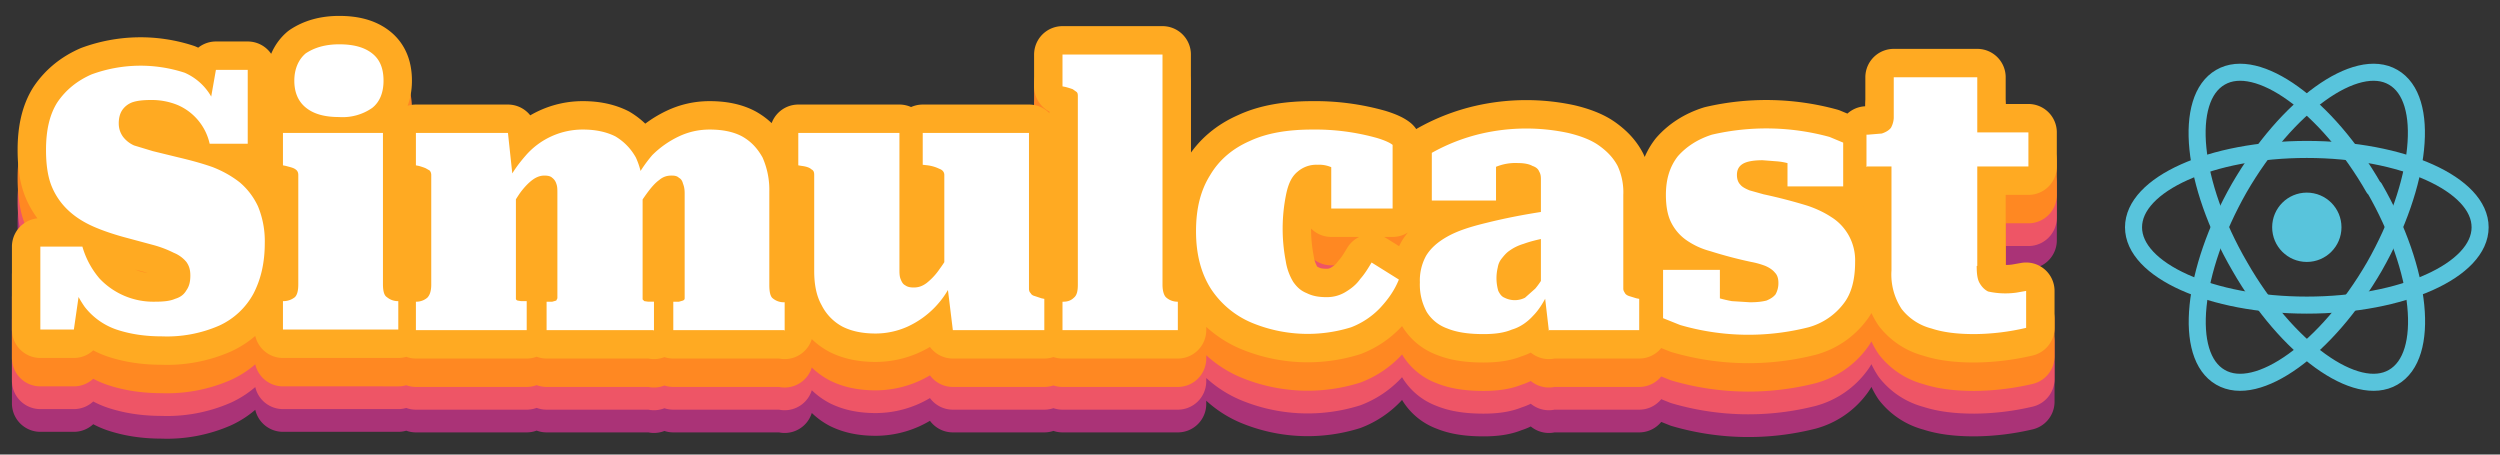 <svg xmlns="http://www.w3.org/2000/svg" xml:space="preserve" fill-rule="evenodd" stroke-linecap="round" stroke-linejoin="round" stroke-miterlimit="2" clip-rule="evenodd" viewBox="0 0 440 80"><rect x="0" y="0" width="440" height="80" fill="#333333" stroke="none"/><g fill-rule="nonzero"><path fill="#a37" stroke="#a37" stroke-width="10" d="M27.2 66.1c1.5 0 2.7-.1 3.6-.5 1-.3 1.6-.8 2-1.5.5-.7.7-1.5.7-2.6 0-1-.2-1.7-.7-2.4a5.6 5.6 0 0 0-2.2-1.6c-1-.5-2.2-1-3.7-1.4l-5.2-1.4c-1.8-.5-3.6-1.1-5.2-1.8s-3.1-1.6-4.4-2.8a12 12 0 0 1-3-4.3c-.7-1.7-1-3.9-1-6.4 0-3.4.6-6.2 2-8.4 1.5-2.2 3.5-3.8 6-4.9a25 25 0 0 1 16.4-.3 10 10 0 0 1 4.5 3.9c1 1.7 2 4 2.6 6.8l-3.1-2.7 1.5-8.5h5.6v13h-6.7a9.7 9.7 0 0 0-5.6-6.8 12 12 0 0 0-4.7-.9c-1.3 0-2.4.1-3.3.4-.8.3-1.4.8-1.8 1.4-.4.6-.6 1.4-.6 2.3 0 1 .3 1.7.7 2.3a5 5 0 0 0 2 1.6l3.3 1 4.5 1.1c2.1.5 4 1 6 1.7 1.8.7 3.4 1.6 4.8 2.7 1.3 1.1 2.4 2.5 3.2 4.2a16 16 0 0 1 1.2 6.5c0 3.5-.7 6.4-2 8.9a13 13 0 0 1-6 5.6 23 23 0 0 1-10.1 1.9c-3 0-5.6-.4-8-1.2a12 12 0 0 1-5.6-4 19 19 0 0 1-3.2-8l2.7 2.3L13 71H7.1V56.4h7.4a15 15 0 0 0 3 5.6 13 13 0 0 0 9.7 4.1Zm32.5-32.5c-2.5 0-4.4-.5-5.8-1.6-1.4-1.1-2.1-2.7-2.1-4.8 0-2 .7-3.7 2-4.8 1.5-1 3.4-1.6 5.9-1.6 2.5 0 4.4.5 5.8 1.6 1.4 1.1 2 2.7 2 4.8 0 2-.6 3.7-2 4.8a9.1 9.1 0 0 1-5.8 1.6Zm7.7 2.8V63c0 1.2.2 2 .7 2.3a3 3 0 0 0 1.9.7h.1v5H49.8v-5h.1c.8 0 1.5-.3 2-.7.4-.4.6-1.1.6-2.3V43.8c0-.5-.2-.8-.5-1-.4-.3-1-.4-1.7-.6l-.5-.1v-5.7h17.6Zm5.8 34.7v-5h.1a3 3 0 0 0 1.9-.7c.4-.4.7-1.1.7-2.3V43.8c0-.3-.1-.6-.3-.8l-.7-.4a10 10 0 0 0-1.2-.4l-.5-.1v-5.7h16.2l.9 8.4.5-.2v21s0 .2.3.3l.6.1h1v5.1H73.2Zm41.8 0H96.2v-5h1l.7-.2.2-.4V47c0-.7 0-1.2-.2-1.7a2 2 0 0 0-.7-1c-.3-.3-.8-.4-1.4-.4-.6 0-1.3.2-2 .7-.7.5-1.5 1.3-2.3 2.4a32 32 0 0 0-2.5 4.4l.2-6c.8-1.9 2-3.5 3.3-5a13.3 13.3 0 0 1 10.1-4.6c2.2 0 4.1.4 5.7 1.2 1.5.9 2.7 2.1 3.6 3.7a13 13 0 0 1 1.2 6v19l.3.3.7.1h1v5.1Zm23 0h-19.5v-5h1l.7-.2c.2-.1.3-.2.3-.4V47c0-.7-.1-1.2-.3-1.7-.1-.4-.3-.8-.7-1-.3-.3-.7-.4-1.3-.4-.8 0-1.5.2-2.2.8-.7.5-1.4 1.3-2.2 2.4a35 35 0 0 0-2.6 4.2l.3-6a24 24 0 0 1 3.3-5c1.4-1.4 3-2.5 4.7-3.3 1.7-.8 3.5-1.2 5.4-1.2 2.3 0 4.2.4 5.7 1.2 1.6.9 2.7 2.1 3.6 3.7a14 14 0 0 1 1.2 6v16.5c0 1.2.2 2 .6 2.3a3 3 0 0 0 1.9.7h.2v5Zm20.3-34.7v24c0 .6 0 1.2.2 1.7s.4.9.8 1.1c.4.3.9.4 1.5.4.8 0 1.5-.2 2.3-.8a11 11 0 0 0 2.3-2.5c.9-1.2 1.7-2.6 2.6-4.4l-.2 6.2a15.9 15.9 0 0 1-8.1 8.4c-1.8.8-3.7 1.2-5.6 1.2-2.3 0-4.2-.4-5.8-1.2a8.7 8.7 0 0 1-3.7-3.8c-.9-1.6-1.3-3.6-1.3-6V43.8c0-.5-.1-.8-.5-1-.3-.3-.9-.5-1.7-.6l-.6-.1v-5.7h17.8Zm22.8 0v27.4c0 .4.1.6.3.8.1.2.3.4.7.5l1.2.4.5.1v5.5h-16.1l-1-8.2-.5-.4V43.8c0-.5-.3-.9-.9-1.1-.6-.3-1.3-.5-2-.6l-.9-.1v-5.6h18.7Zm23.5-13.8v40.5c0 1.2.3 2 .7 2.3a3 3 0 0 0 1.9.7h.1v5H187v-5h.2c.8 0 1.4-.3 1.8-.7.5-.4.7-1.1.7-2.3V30c0-.3 0-.6-.2-.8l-.7-.5a14 14 0 0 0-1.3-.4l-.5-.1v-5.5h17.6Zm28.9 42.7c1.2 0 2.3-.3 3.3-.9 1-.6 1.9-1.3 2.6-2.3.8-.9 1.4-1.9 2-2.9l4.8 3c-.8 2-2 3.6-3.3 5a14 14 0 0 1-5.1 3.4 25.7 25.7 0 0 1-17.5-.8 16 16 0 0 1-7.2-6c-1.7-2.7-2.6-6-2.6-10.1 0-4 .8-7.2 2.5-9.9 1.6-2.7 4-4.7 7-6 3-1.4 6.7-2 11-2a40.3 40.3 0 0 1 11.4 1.5c1.3.4 2.2.8 2.7 1.2v11.2h-10.8V39.4c.7 0 1.1.2 1.4.5.3.4.5.9.6 1.4v1.4c-.1.5-.3.7-.4.8a5.3 5.3 0 0 0-4-1.5 5 5 0 0 0-3.5 1.2c-1 .8-1.6 2-2 3.8a30.2 30.2 0 0 0-.1 12 10 10 0 0 0 1.3 3.6c.7 1 1.4 1.6 2.4 2 1 .5 2.1.7 3.5.7ZM272 50.2v4.7c-1.5.3-2.7.6-3.8 1-1 .3-1.8.7-2.5 1.2-.6.4-1 .9-1.4 1.4-.4.5-.6 1-.7 1.6a8 8 0 0 0 .1 4.1c.3.6.6 1 1.1 1.2a4 4 0 0 0 3.6 0l1.8-1.6c.6-.7 1.2-1.6 1.8-2.7l.7 3c-.9 1.9-1.8 3.4-2.9 4.5-1 1.1-2.3 2-3.7 2.4-1.4.6-3.1.8-5 .8-2.6 0-4.7-.3-6.4-1a7 7 0 0 1-3.6-2.9 10 10 0 0 1-1.2-5.2A9 9 0 0 1 251 58c.8-1.3 2-2.4 3.8-3.4 1.8-1 4-1.7 6.9-2.4 2.8-.7 6.2-1.4 10.2-2Zm.6 21-.8-6.9-.6.3V44.7c0-.5 0-1-.3-1.5-.2-.5-.6-.8-1.2-1-.5-.3-1.4-.5-2.5-.5a9 9 0 0 0-4 .7c-1.1.4-1.9.9-2.2 1.4-.5-.2-.8-.4-1-.8 0-.3 0-.6.2-1l1-.9c.6-.2 1.3-.3 2.1-.3v7.5H252v-8.4a33.2 33.2 0 0 1 8.8-3.4 35.2 35.2 0 0 1 15.2-.1c2.1.5 4 1.2 5.4 2.2 1.4 1 2.5 2.1 3.3 3.6a11 11 0 0 1 1 5.1v16.5c0 .4.2.6.3.8.1.2.4.4.7.5l1.3.4.5.1v5.5h-16Zm40.4-8.4c0-.8-.2-1.4-.6-1.8-.4-.5-1-.9-1.7-1.2a14 14 0 0 0-2.5-.7 77.7 77.7 0 0 1-7.2-1.9c-1.5-.4-2.8-1-4-1.8a8.3 8.3 0 0 1-2.8-3.1c-.7-1.3-1-3-1-5 0-2.8.7-5 2.1-6.8 1.5-1.7 3.5-3 6-3.8a42.2 42.2 0 0 1 20.7.4l2.4 1v7.7h-9.8v-6c.8 0 1.4 0 1.8.2.4.2.6.5.6.8v.9c0 .3-.2.6-.3.8a10.8 10.8 0 0 0-3.9-1.1l-2.6-.2c-1.5 0-2.7.2-3.4.6-.7.4-1.1 1-1.1 2 0 .7.2 1.3.6 1.7.3.4.9.7 1.6 1l2.5.7a92.2 92.2 0 0 1 7.7 2c1.5.5 3 1.2 4.2 2 1.3.8 2.3 1.9 3 3.1a9 9 0 0 1 1.2 4.8c0 3-.6 5.5-2 7.3a11.6 11.6 0 0 1-6.2 4.2 43 43 0 0 1-22.6-.4l-3-1.2v-8.5h10v7.7c-1-.2-1.6-.6-2.1-1-.6-.5-.9-1-1-1.4-.2-.5-.2-.8 0-1 .1-.3.4-.3.9 0a25 25 0 0 0 4.3 1.2l3.2.2c1.2 0 2.1-.1 2.9-.3.7-.3 1.2-.6 1.6-1.1a4 4 0 0 0 .5-2Zm15.5-20.4v-5.7h.3l2.4-.2c.6-.2 1.2-.5 1.6-1a4 4 0 0 0 .5-2.2l8.3 3H357v6h-28.4Zm19.4 17.4c0 1.3.1 2.3.5 3 .4.7.9 1.2 1.5 1.5a14 14 0 0 0 5 .2l1.7-.3v6.5a41 41 0 0 1-9.1 1.1c-3 0-5.5-.3-7.6-1a9.7 9.7 0 0 1-5.2-3.4 11 11 0 0 1-1.8-6.8V37.7l.4-.6V26.6H348v33.2Z"/><path fill="#e56" stroke="#e56" stroke-width="10" d="M27.2 62.1c1.5 0 2.7-.1 3.6-.5 1-.3 1.6-.8 2-1.5.5-.7.7-1.5.7-2.6 0-1-.2-1.7-.7-2.4a5.6 5.6 0 0 0-2.2-1.6c-1-.5-2.2-1-3.7-1.4l-5.2-1.4c-1.8-.5-3.6-1.1-5.2-1.8s-3.1-1.6-4.4-2.8a12 12 0 0 1-3-4.3c-.7-1.7-1-3.9-1-6.4 0-3.4.6-6.2 2-8.4 1.5-2.2 3.5-3.8 6-4.9a25 25 0 0 1 16.4-.3 10 10 0 0 1 4.5 3.9c1 1.7 2 4 2.6 6.8l-3.1-2.7 1.5-8.5h5.6v13h-6.7a9.7 9.7 0 0 0-5.6-6.8 12 12 0 0 0-4.7-.9c-1.3 0-2.4.1-3.3.4-.8.3-1.4.8-1.8 1.4-.4.6-.6 1.4-.6 2.3 0 1 .3 1.7.7 2.3a5 5 0 0 0 2 1.6l3.3 1 4.5 1.1c2.1.5 4 1 6 1.7 1.8.7 3.4 1.6 4.8 2.7 1.3 1.1 2.4 2.5 3.2 4.2a16 16 0 0 1 1.2 6.5c0 3.5-.7 6.4-2 8.9a13 13 0 0 1-6 5.6 23 23 0 0 1-10.1 1.9c-3 0-5.6-.4-8-1.2a12 12 0 0 1-5.6-4 19 19 0 0 1-3.2-8l2.7 2.3L13 67H7.1V52.4h7.4a15 15 0 0 0 3 5.6 13 13 0 0 0 9.7 4.1Zm32.5-32.5c-2.5 0-4.4-.5-5.8-1.6-1.4-1.1-2.1-2.7-2.1-4.8 0-2 .7-3.7 2-4.8 1.5-1 3.4-1.6 5.9-1.6 2.5 0 4.4.5 5.8 1.6 1.4 1.1 2 2.7 2 4.8 0 2-.6 3.7-2 4.8a9.1 9.1 0 0 1-5.8 1.6Zm7.7 2.8V59c0 1.2.2 2 .7 2.3a3 3 0 0 0 1.9.7h.1v5H49.8v-5h.1c.8 0 1.5-.3 2-.7.4-.4.6-1.1.6-2.3V39.8c0-.5-.2-.8-.5-1-.4-.3-1-.4-1.7-.6l-.5-.1v-5.7h17.6Zm5.8 34.7v-5h.1a3 3 0 0 0 1.9-.7c.4-.4.7-1.1.7-2.3V39.8c0-.3-.1-.6-.3-.8l-.7-.4a10 10 0 0 0-1.2-.4l-.5-.1v-5.7h16.2l.9 8.4.5-.2v21s0 .2.3.3l.6.1h1v5.1H73.2Zm41.8 0H96.2v-5h1l.7-.2.2-.4V43c0-.7 0-1.2-.2-1.7a2 2 0 0 0-.7-1c-.3-.3-.8-.4-1.4-.4-.6 0-1.3.2-2 .7-.7.5-1.5 1.3-2.3 2.4a32 32 0 0 0-2.5 4.4l.2-6c.8-1.9 2-3.5 3.3-5a13.3 13.3 0 0 1 10.1-4.6c2.2 0 4.1.4 5.7 1.2 1.5.9 2.7 2.1 3.6 3.7a13 13 0 0 1 1.2 6v19l.3.3.7.1h1v5.1Zm23 0h-19.5v-5h1l.7-.2c.2-.1.3-.2.3-.4V43c0-.7-.1-1.2-.3-1.7-.1-.4-.3-.8-.7-1-.3-.3-.7-.4-1.3-.4-.8 0-1.5.2-2.2.8-.7.5-1.4 1.3-2.2 2.4a35 35 0 0 0-2.6 4.2l.3-6a24 24 0 0 1 3.3-5c1.4-1.4 3-2.5 4.7-3.3 1.7-.8 3.5-1.2 5.4-1.2 2.3 0 4.2.4 5.7 1.2 1.6.9 2.7 2.1 3.6 3.7a14 14 0 0 1 1.2 6v16.5c0 1.2.2 2 .6 2.3a3 3 0 0 0 1.9.7h.2v5Zm20.3-34.7v24c0 .6 0 1.2.2 1.7s.4.9.8 1.1c.4.3.9.4 1.5.4.8 0 1.5-.2 2.3-.8a11 11 0 0 0 2.3-2.5c.9-1.2 1.7-2.6 2.6-4.4l-.2 6.2a15.9 15.9 0 0 1-8.1 8.4c-1.8.8-3.7 1.2-5.6 1.2-2.3 0-4.2-.4-5.8-1.2a8.7 8.7 0 0 1-3.7-3.8c-.9-1.6-1.3-3.6-1.3-6V39.8c0-.5-.1-.8-.5-1-.3-.3-.9-.5-1.7-.6l-.6-.1v-5.7h17.8Zm22.8 0v27.4c0 .4.1.6.3.8.1.2.3.4.7.5l1.2.4.5.1v5.5h-16.1l-1-8.2-.5-.4V39.8c0-.5-.3-.9-.9-1.1-.6-.3-1.3-.5-2-.6l-.9-.1v-5.6h18.7Zm23.5-13.8v40.5c0 1.2.3 2 .7 2.3a3 3 0 0 0 1.9.7h.1v5H187v-5h.2c.8 0 1.4-.3 1.8-.7.5-.4.7-1.1.7-2.3V26c0-.3 0-.6-.2-.8l-.7-.5a14 14 0 0 0-1.3-.4l-.5-.1v-5.5h17.6Zm28.9 42.7c1.2 0 2.3-.3 3.3-.9 1-.6 1.9-1.3 2.6-2.3.8-.9 1.4-1.9 2-2.9l4.8 3c-.8 2-2 3.6-3.3 5a14 14 0 0 1-5.1 3.4 25.7 25.7 0 0 1-17.5-.8 16 16 0 0 1-7.2-6c-1.7-2.7-2.6-6-2.6-10.1 0-4 .8-7.2 2.5-9.9 1.6-2.7 4-4.7 7-6 3-1.4 6.7-2 11-2a40.3 40.3 0 0 1 11.4 1.5c1.3.4 2.2.8 2.7 1.2v11.2h-10.8V35.4c.7 0 1.1.2 1.4.5.3.4.5.9.6 1.4v1.4c-.1.5-.3.7-.4.8a5.3 5.3 0 0 0-4-1.5 5 5 0 0 0-3.5 1.2c-1 .8-1.6 2-2 3.8a30.2 30.2 0 0 0-.1 12 10 10 0 0 0 1.3 3.6c.7 1 1.4 1.6 2.4 2 1 .5 2.1.7 3.5.7ZM272 46.2v4.7c-1.5.3-2.7.6-3.8 1-1 .3-1.8.7-2.5 1.2-.6.4-1 .9-1.4 1.4-.4.5-.6 1-.7 1.6a8 8 0 0 0 .1 4.1c.3.6.6 1 1.1 1.2a4 4 0 0 0 3.6 0l1.8-1.6c.6-.7 1.2-1.6 1.8-2.7l.7 3c-.9 1.9-1.8 3.4-2.9 4.5-1 1.1-2.3 2-3.7 2.4-1.4.6-3.1.8-5 .8-2.6 0-4.7-.3-6.4-1a7 7 0 0 1-3.6-2.9 10 10 0 0 1-1.2-5.2A9 9 0 0 1 251 54c.8-1.3 2-2.4 3.8-3.4 1.8-1 4-1.7 6.9-2.4 2.8-.7 6.2-1.4 10.2-2Zm.6 21-.8-6.9-.6.3V40.7c0-.5 0-1-.3-1.5-.2-.5-.6-.8-1.2-1-.5-.3-1.4-.5-2.5-.5a9 9 0 0 0-4 .7c-1.1.4-1.9.9-2.2 1.4-.5-.2-.8-.4-1-.8 0-.3 0-.6.2-1l1-.9c.6-.2 1.3-.3 2.1-.3v7.5H252v-8.4a33.2 33.2 0 0 1 8.8-3.4 35.2 35.2 0 0 1 15.2-.1c2.1.5 4 1.2 5.4 2.2 1.4 1 2.5 2.1 3.3 3.6a11 11 0 0 1 1 5.1v16.5c0 .4.2.6.3.8.1.2.4.4.7.5l1.3.4.5.1v5.5h-16Zm40.4-8.4c0-.8-.2-1.4-.6-1.8-.4-.5-1-.9-1.7-1.2a14 14 0 0 0-2.5-.7 77.7 77.7 0 0 1-7.2-1.9c-1.5-.4-2.8-1-4-1.8a8.3 8.3 0 0 1-2.8-3.1c-.7-1.3-1-3-1-5 0-2.8.7-5 2.1-6.8 1.5-1.7 3.5-3 6-3.8a42.2 42.2 0 0 1 20.7.4l2.4 1v7.7h-9.8v-6c.8 0 1.4 0 1.8.2.4.2.6.5.6.8v.9c0 .3-.2.6-.3.8a10.8 10.8 0 0 0-3.9-1.1l-2.6-.2c-1.5 0-2.7.2-3.4.6-.7.4-1.1 1-1.1 2 0 .7.2 1.3.6 1.7.3.4.9.7 1.6 1l2.5.7a92.2 92.2 0 0 1 7.7 2c1.5.5 3 1.2 4.2 2 1.3.8 2.3 1.9 3 3.1a9 9 0 0 1 1.2 4.8c0 3-.6 5.5-2 7.3a11.6 11.6 0 0 1-6.2 4.2 43 43 0 0 1-22.6-.4l-3-1.2v-8.5h10v7.7c-1-.2-1.6-.6-2.1-1-.6-.5-.9-1-1-1.4-.2-.5-.2-.8 0-1 .1-.3.4-.3.9 0a25 25 0 0 0 4.3 1.2l3.2.2c1.2 0 2.1-.1 2.9-.3.7-.3 1.2-.6 1.6-1.1a4 4 0 0 0 .5-2Zm15.5-20.4v-5.7h.3l2.4-.2c.6-.2 1.2-.5 1.6-1a4 4 0 0 0 .5-2.2l8.3 3H357v6h-28.4Zm19.4 17.4c0 1.3.1 2.3.5 3 .4.7.9 1.2 1.5 1.5a14 14 0 0 0 5 .2l1.7-.3v6.5a41 41 0 0 1-9.1 1.1c-3 0-5.5-.3-7.6-1a9.7 9.7 0 0 1-5.2-3.4 11 11 0 0 1-1.8-6.8V33.7l.4-.6V22.6H348v33.2Z"/><path fill="#f82" stroke="#f82" stroke-width="10" d="M27.2 58.1c1.5 0 2.7-.1 3.6-.5 1-.3 1.6-.8 2-1.5.5-.7.7-1.5.7-2.6 0-1-.2-1.7-.7-2.4a5.6 5.6 0 0 0-2.2-1.6c-1-.5-2.2-1-3.7-1.4l-5.2-1.4c-1.8-.5-3.6-1.1-5.2-1.8s-3.1-1.6-4.4-2.8a12 12 0 0 1-3-4.3c-.7-1.7-1-3.9-1-6.4 0-3.4.6-6.2 2-8.4 1.5-2.2 3.5-3.8 6-4.9a25 25 0 0 1 16.4-.3 10 10 0 0 1 4.5 3.9c1 1.7 2 4 2.6 6.8l-3.1-2.7 1.5-8.5h5.6v13h-6.7a9.7 9.7 0 0 0-5.6-6.8 12 12 0 0 0-4.7-.9c-1.3 0-2.4.1-3.3.4-.8.3-1.4.8-1.8 1.4-.4.6-.6 1.4-.6 2.3 0 1 .3 1.7.7 2.3a5 5 0 0 0 2 1.6l3.3 1 4.5 1.1c2.1.5 4 1 6 1.7 1.8.7 3.4 1.6 4.8 2.7 1.3 1.1 2.4 2.5 3.2 4.2a16 16 0 0 1 1.2 6.5c0 3.5-.7 6.4-2 8.9a13 13 0 0 1-6 5.6 23 23 0 0 1-10.1 1.9c-3 0-5.6-.4-8-1.2a12 12 0 0 1-5.6-4 19 19 0 0 1-3.2-8l2.7 2.3L13 63H7.1V48.4h7.4a15 15 0 0 0 3 5.6 13 13 0 0 0 9.7 4.1Zm32.5-32.5c-2.5 0-4.4-.5-5.8-1.6-1.4-1.1-2.1-2.7-2.1-4.8 0-2 .7-3.7 2-4.8 1.5-1 3.4-1.6 5.9-1.6 2.5 0 4.4.5 5.8 1.6 1.4 1.1 2 2.7 2 4.8 0 2-.6 3.7-2 4.8a9.1 9.1 0 0 1-5.8 1.6Zm7.7 2.8V55c0 1.2.2 2 .7 2.3a3 3 0 0 0 1.9.7h.1v5H49.8v-5h.1c.8 0 1.5-.3 2-.7.4-.4.6-1.1.6-2.3V35.8c0-.5-.2-.8-.5-1-.4-.3-1-.4-1.7-.6l-.5-.1v-5.7h17.6Zm5.8 34.7v-5h.1a3 3 0 0 0 1.9-.7c.4-.4.7-1.1.7-2.3V35.8c0-.3-.1-.6-.3-.8l-.7-.4a10 10 0 0 0-1.2-.4l-.5-.1v-5.7h16.2l.9 8.4.5-.2v21s0 .2.3.3l.6.1h1v5.1H73.2Zm41.8 0H96.2v-5h1l.7-.2.2-.4V39c0-.7 0-1.2-.2-1.7a2 2 0 0 0-.7-1c-.3-.3-.8-.4-1.4-.4-.6 0-1.3.2-2 .7-.7.5-1.5 1.3-2.3 2.4a32 32 0 0 0-2.5 4.4l.2-6c.8-1.9 2-3.5 3.3-5a13.3 13.3 0 0 1 10.1-4.6c2.2 0 4.1.4 5.7 1.2 1.5.9 2.7 2.1 3.6 3.7a13 13 0 0 1 1.2 6v19l.3.3.7.1h1v5.1Zm23 0h-19.5v-5h1l.7-.2c.2-.1.3-.2.3-.4V39c0-.7-.1-1.2-.3-1.7-.1-.4-.3-.8-.7-1-.3-.3-.7-.4-1.3-.4-.8 0-1.5.2-2.2.8-.7.5-1.4 1.3-2.2 2.4a35 35 0 0 0-2.6 4.2l.3-6a24 24 0 0 1 3.3-5c1.4-1.4 3-2.5 4.7-3.3 1.7-.8 3.5-1.2 5.4-1.2 2.3 0 4.2.4 5.7 1.2 1.6.9 2.7 2.1 3.6 3.7a14 14 0 0 1 1.2 6v16.5c0 1.2.2 2 .6 2.3a3 3 0 0 0 1.9.7h.2v5Zm20.3-34.7v24c0 .6 0 1.2.2 1.7s.4.9.8 1.1c.4.3.9.4 1.5.4.8 0 1.5-.2 2.3-.8a11 11 0 0 0 2.3-2.5c.9-1.2 1.7-2.6 2.6-4.4l-.2 6.2a15.9 15.9 0 0 1-8.1 8.4c-1.8.8-3.7 1.2-5.6 1.2-2.3 0-4.2-.4-5.8-1.2a8.7 8.7 0 0 1-3.7-3.8c-.9-1.6-1.3-3.6-1.3-6V35.8c0-.5-.1-.8-.5-1-.3-.3-.9-.5-1.7-.6l-.6-.1v-5.7h17.8Zm22.8 0v27.4c0 .4.1.6.3.8.1.2.3.4.7.5l1.2.4.5.1v5.5h-16.1l-1-8.2-.5-.4V35.8c0-.5-.3-.9-.9-1.1-.6-.3-1.3-.5-2-.6l-.9-.1v-5.6h18.7Zm23.5-13.8v40.5c0 1.2.3 2 .7 2.3a3 3 0 0 0 1.9.7h.1v5H187v-5h.2c.8 0 1.4-.3 1.8-.7.5-.4.7-1.1.7-2.3V22c0-.3 0-.6-.2-.8l-.7-.5a14 14 0 0 0-1.3-.4l-.5-.1v-5.5h17.6Zm28.9 42.7c1.2 0 2.3-.3 3.3-.9 1-.6 1.9-1.3 2.6-2.3.8-.9 1.4-1.9 2-2.9l4.8 3c-.8 2-2 3.6-3.3 5a14 14 0 0 1-5.1 3.4 25.7 25.7 0 0 1-17.5-.8 16 16 0 0 1-7.2-6c-1.7-2.7-2.6-6-2.6-10.1 0-4 .8-7.2 2.5-9.9 1.6-2.7 4-4.7 7-6 3-1.4 6.7-2 11-2a40.3 40.3 0 0 1 11.4 1.5c1.3.4 2.2.8 2.7 1.2v11.2h-10.8V31.4c.7 0 1.1.2 1.4.5.3.4.5.9.6 1.4v1.4c-.1.5-.3.7-.4.8a5.3 5.3 0 0 0-4-1.5 5 5 0 0 0-3.5 1.2c-1 .8-1.6 2-2 3.8a30.2 30.2 0 0 0-.1 12 10 10 0 0 0 1.3 3.6c.7 1 1.4 1.6 2.4 2 1 .5 2.1.7 3.5.7ZM272 42.2v4.7c-1.5.3-2.7.6-3.8 1-1 .3-1.8.7-2.5 1.2-.6.4-1 .9-1.4 1.4-.4.5-.6 1-.7 1.6a8 8 0 0 0 .1 4.1c.3.6.6 1 1.1 1.2a4 4 0 0 0 3.6 0l1.8-1.6c.6-.7 1.2-1.6 1.8-2.7l.7 3c-.9 1.9-1.8 3.4-2.9 4.5-1 1.1-2.3 2-3.7 2.4-1.4.6-3.1.8-5 .8-2.6 0-4.7-.3-6.4-1a7 7 0 0 1-3.6-2.9 10 10 0 0 1-1.2-5.2A9 9 0 0 1 251 50c.8-1.3 2-2.4 3.8-3.4 1.8-1 4-1.7 6.9-2.4 2.8-.7 6.2-1.4 10.2-2Zm.6 21-.8-6.9-.6.3V36.7c0-.5 0-1-.3-1.5-.2-.5-.6-.8-1.2-1-.5-.3-1.4-.5-2.5-.5a9 9 0 0 0-4 .7c-1.1.4-1.9.9-2.2 1.4-.5-.2-.8-.4-1-.8 0-.3 0-.6.2-1l1-.9c.6-.2 1.3-.3 2.1-.3v7.5H252v-8.4a33.2 33.2 0 0 1 8.8-3.4 35.2 35.2 0 0 1 15.2-.1c2.1.5 4 1.2 5.4 2.2 1.4 1 2.5 2.1 3.3 3.6a11 11 0 0 1 1 5.1v16.5c0 .4.2.6.3.8.1.2.4.4.7.5l1.3.4.5.1v5.5h-16Zm40.4-8.4c0-.8-.2-1.4-.6-1.8-.4-.5-1-.9-1.7-1.2a14 14 0 0 0-2.5-.7 77.7 77.7 0 0 1-7.2-1.9c-1.5-.4-2.8-1-4-1.8a8.3 8.3 0 0 1-2.8-3.1c-.7-1.3-1-3-1-5 0-2.8.7-5 2.1-6.8 1.5-1.7 3.5-3 6-3.8a42.2 42.2 0 0 1 20.7.4l2.4 1v7.7h-9.8v-6c.8 0 1.4 0 1.8.2.4.2.6.5.6.8v.9c0 .3-.2.6-.3.8a10.8 10.8 0 0 0-3.9-1.1l-2.6-.2c-1.5 0-2.7.2-3.4.6-.7.4-1.1 1-1.1 2 0 .7.2 1.3.6 1.7.3.4.9.7 1.6 1l2.5.7a92.2 92.2 0 0 1 7.7 2c1.5.5 3 1.2 4.2 2 1.3.8 2.3 1.9 3 3.1a9 9 0 0 1 1.2 4.8c0 3-.6 5.5-2 7.3a11.6 11.6 0 0 1-6.2 4.2 43 43 0 0 1-22.6-.4l-3-1.2v-8.5h10v7.7c-1-.2-1.6-.6-2.1-1-.6-.5-.9-1-1-1.4-.2-.5-.2-.8 0-1 .1-.3.4-.3.9 0a25 25 0 0 0 4.3 1.2l3.2.2c1.2 0 2.1-.1 2.9-.3.7-.3 1.2-.6 1.6-1.1a4 4 0 0 0 .5-2Zm15.5-20.4v-5.7h.3l2.4-.2c.6-.2 1.2-.5 1.6-1a4 4 0 0 0 .5-2.2l8.3 3H357v6h-28.4Zm19.4 17.4c0 1.3.1 2.3.5 3 .4.7.9 1.2 1.5 1.5a14 14 0 0 0 5 .2l1.7-.3v6.5a41 41 0 0 1-9.1 1.1c-3 0-5.5-.3-7.6-1a9.7 9.7 0 0 1-5.2-3.4 11 11 0 0 1-1.8-6.8V29.7l.4-.6V18.6H348v33.2Z"/><path fill="#fa2" stroke="#fa2" stroke-width="10" d="M27.2 53.1c1.5 0 2.7-.1 3.6-.5 1-.3 1.6-.8 2-1.5.5-.7.7-1.5.7-2.6 0-1-.2-1.7-.7-2.4a5.6 5.6 0 0 0-2.2-1.6c-1-.5-2.2-1-3.7-1.4l-5.2-1.4c-1.8-.5-3.6-1.1-5.2-1.8s-3.1-1.6-4.4-2.8a12 12 0 0 1-3-4.3c-.7-1.7-1-3.9-1-6.4 0-3.4.6-6.2 2-8.4 1.5-2.2 3.5-3.8 6-4.9a25 25 0 0 1 16.4-.3 10 10 0 0 1 4.5 3.9c1 1.7 2 4 2.6 6.8l-3.1-2.7 1.5-8.5h5.6v13h-6.7a9.7 9.7 0 0 0-5.6-6.8 12 12 0 0 0-4.7-.9c-1.3 0-2.4.1-3.3.4-.8.3-1.4.8-1.8 1.4-.4.6-.6 1.4-.6 2.3 0 1 .3 1.7.7 2.3a5 5 0 0 0 2 1.6l3.3 1 4.5 1.1c2.1.5 4 1 6 1.7 1.8.7 3.4 1.6 4.8 2.7 1.3 1.1 2.4 2.5 3.2 4.2a16 16 0 0 1 1.2 6.5c0 3.5-.7 6.4-2 8.9a13 13 0 0 1-6 5.6 23 23 0 0 1-10.1 1.9c-3 0-5.6-.4-8-1.2a12 12 0 0 1-5.6-4 19 19 0 0 1-3.2-8l2.7 2.3L13 58H7.1V43.4h7.4a15 15 0 0 0 3 5.6 13 13 0 0 0 9.7 4.1Zm32.5-32.5c-2.5 0-4.4-.5-5.8-1.6-1.4-1.1-2.1-2.7-2.1-4.8 0-2 .7-3.7 2-4.8 1.5-1 3.4-1.6 5.9-1.6 2.5 0 4.4.5 5.8 1.6 1.4 1.1 2 2.7 2 4.8 0 2-.6 3.7-2 4.8a9.1 9.1 0 0 1-5.8 1.6Zm7.7 2.8V50c0 1.2.2 2 .7 2.3a3 3 0 0 0 1.9.7h.1v5H49.8v-5h.1c.8 0 1.5-.3 2-.7.4-.4.6-1.1.6-2.3V30.8c0-.5-.2-.8-.5-1-.4-.3-1-.4-1.7-.6l-.5-.1v-5.7h17.6Zm5.8 34.7v-5h.1a3 3 0 0 0 1.9-.7c.4-.4.7-1.1.7-2.3V30.8c0-.3-.1-.6-.3-.8l-.7-.4a10 10 0 0 0-1.2-.4l-.5-.1v-5.7h16.2l.9 8.4.5-.2v21s0 .2.3.3l.6.1h1v5.1H73.2Zm41.8 0H96.2v-5h1l.7-.2.2-.4V34c0-.7 0-1.2-.2-1.7a2 2 0 0 0-.7-1c-.3-.3-.8-.4-1.4-.4-.6 0-1.3.2-2 .7-.7.5-1.5 1.3-2.3 2.4a32 32 0 0 0-2.5 4.4l.2-6c.8-1.9 2-3.5 3.3-5a13.3 13.3 0 0 1 10.1-4.6c2.2 0 4.1.4 5.7 1.2 1.5.9 2.7 2.1 3.6 3.7a13 13 0 0 1 1.2 6v19l.3.3.7.1h1v5.1Zm23 0h-19.5v-5h1l.7-.2c.2-.1.3-.2.3-.4V34c0-.7-.1-1.2-.3-1.7-.1-.4-.3-.8-.7-1-.3-.3-.7-.4-1.3-.4-.8 0-1.5.2-2.2.8-.7.5-1.4 1.3-2.2 2.4a35 35 0 0 0-2.6 4.2l.3-6a24 24 0 0 1 3.3-5c1.4-1.4 3-2.5 4.7-3.3 1.7-.8 3.5-1.2 5.4-1.2 2.3 0 4.2.4 5.7 1.2 1.6.9 2.7 2.1 3.6 3.7a14 14 0 0 1 1.2 6v16.5c0 1.2.2 2 .6 2.3a3 3 0 0 0 1.9.7h.2v5Zm20.3-34.7v24c0 .6 0 1.2.2 1.7s.4.9.8 1.1c.4.3.9.4 1.5.4.8 0 1.5-.2 2.3-.8a11 11 0 0 0 2.3-2.5c.9-1.2 1.7-2.6 2.6-4.4l-.2 6.2a15.9 15.9 0 0 1-8.1 8.4c-1.8.8-3.7 1.2-5.6 1.2-2.3 0-4.2-.4-5.8-1.2a8.7 8.7 0 0 1-3.7-3.8c-.9-1.6-1.3-3.6-1.3-6V30.8c0-.5-.1-.8-.5-1-.3-.3-.9-.5-1.7-.6l-.6-.1v-5.7h17.8Zm22.8 0v27.4c0 .4.1.6.3.8.1.2.3.4.7.5l1.2.4.5.1v5.5h-16.1l-1-8.2-.5-.4V30.8c0-.5-.3-.9-.9-1.1-.6-.3-1.3-.5-2-.6l-.9-.1v-5.6h18.7Zm23.5-13.8v40.5c0 1.2.3 2 .7 2.3a3 3 0 0 0 1.9.7h.1v5H187v-5h.2c.8 0 1.4-.3 1.8-.7.5-.4.7-1.1.7-2.3V17c0-.3 0-.6-.2-.8l-.7-.5a14 14 0 0 0-1.3-.4l-.5-.1V9.6h17.6Zm28.9 42.7c1.2 0 2.3-.3 3.3-.9 1-.6 1.9-1.3 2.6-2.3.8-.9 1.4-1.9 2-2.9l4.8 3c-.8 2-2 3.6-3.3 5a14 14 0 0 1-5.1 3.4 25.7 25.7 0 0 1-17.5-.8 16 16 0 0 1-7.2-6c-1.7-2.7-2.6-6-2.6-10.1 0-4 .8-7.2 2.5-9.9 1.6-2.7 4-4.7 7-6 3-1.4 6.7-2 11-2a40.3 40.3 0 0 1 11.4 1.5c1.3.4 2.2.8 2.7 1.2v11.2h-10.8V26.4c.7 0 1.1.2 1.4.5.3.4.5.9.6 1.4v1.4c-.1.5-.3.7-.4.8a5.3 5.3 0 0 0-4-1.5 5 5 0 0 0-3.5 1.2c-1 .8-1.6 2-2 3.8a30.2 30.2 0 0 0-.1 12 10 10 0 0 0 1.3 3.6c.7 1 1.4 1.6 2.4 2 1 .5 2.1.7 3.5.7ZM272 37.2v4.7c-1.5.3-2.7.6-3.8 1-1 .3-1.8.7-2.5 1.2-.6.4-1 .9-1.4 1.4-.4.5-.6 1-.7 1.6a8 8 0 0 0 .1 4.1c.3.6.6 1 1.1 1.2a4 4 0 0 0 3.6 0l1.8-1.6c.6-.7 1.2-1.6 1.8-2.7l.7 3c-.9 1.9-1.8 3.4-2.9 4.5-1 1.1-2.3 2-3.7 2.4-1.4.6-3.1.8-5 .8-2.6 0-4.7-.3-6.4-1a7 7 0 0 1-3.6-2.9 10 10 0 0 1-1.2-5.2A9 9 0 0 1 251 45c.8-1.3 2-2.4 3.8-3.4 1.8-1 4-1.7 6.9-2.4 2.8-.7 6.2-1.4 10.2-2Zm.6 21-.8-6.9-.6.3V31.7c0-.5 0-1-.3-1.5-.2-.5-.6-.8-1.2-1-.5-.3-1.4-.5-2.5-.5a9 9 0 0 0-4 .7c-1.1.4-1.9.9-2.2 1.4-.5-.2-.8-.4-1-.8 0-.3 0-.6.2-1l1-.9c.6-.2 1.3-.3 2.1-.3v7.5H252v-8.4a33.2 33.2 0 0 1 8.8-3.4 35.2 35.2 0 0 1 15.2-.1c2.1.5 4 1.2 5.4 2.2 1.4 1 2.5 2.1 3.3 3.6a11 11 0 0 1 1 5.1v16.5c0 .4.2.6.3.8.1.2.4.4.7.5l1.3.4.5.1v5.5h-16Zm40.4-8.4c0-.8-.2-1.4-.6-1.8-.4-.5-1-.9-1.7-1.2a14 14 0 0 0-2.5-.7 77.7 77.7 0 0 1-7.2-1.9c-1.5-.4-2.8-1-4-1.8a8.3 8.3 0 0 1-2.8-3.1c-.7-1.3-1-3-1-5 0-2.8.7-5 2.1-6.8 1.5-1.7 3.5-3 6-3.8a42.2 42.2 0 0 1 20.7.4l2.4 1v7.7h-9.8v-6c.8 0 1.4 0 1.8.2.4.2.6.5.6.8v.9c0 .3-.2.6-.3.8a10.8 10.8 0 0 0-3.9-1.1l-2.6-.2c-1.5 0-2.7.2-3.4.6-.7.4-1.1 1-1.1 2 0 .7.2 1.3.6 1.7.3.4.9.7 1.6 1l2.5.7a92.2 92.2 0 0 1 7.7 2c1.5.5 3 1.2 4.2 2 1.3.8 2.3 1.9 3 3.1a9 9 0 0 1 1.2 4.8c0 3-.6 5.5-2 7.3a11.6 11.6 0 0 1-6.2 4.2 43 43 0 0 1-22.6-.4l-3-1.2v-8.5h10v7.7c-1-.2-1.6-.6-2.1-1-.6-.5-.9-1-1-1.4-.2-.5-.2-.8 0-1 .1-.3.4-.3.9 0a25 25 0 0 0 4.3 1.2l3.2.2c1.2 0 2.1-.1 2.9-.3.7-.3 1.2-.6 1.6-1.1a4 4 0 0 0 .5-2Zm15.5-20.4v-5.7h.3l2.4-.2c.6-.2 1.2-.5 1.6-1a4 4 0 0 0 .5-2.2l8.3 3H357v6h-28.4Zm19.4 17.4c0 1.3.1 2.3.5 3 .4.7.9 1.2 1.5 1.5a14 14 0 0 0 5 .2l1.7-.3v6.5a41 41 0 0 1-9.1 1.1c-3 0-5.5-.3-7.6-1a9.7 9.7 0 0 1-5.2-3.4 11 11 0 0 1-1.8-6.8V24.7l.4-.6V13.6H348v33.2Z"/><path fill="#fff" d="M27.2 53.1c1.5 0 2.7-.1 3.6-.5 1-.3 1.6-.8 2-1.5.5-.7.7-1.5.7-2.6 0-1-.2-1.7-.7-2.4a5.6 5.6 0 0 0-2.2-1.6c-1-.5-2.2-1-3.7-1.4l-5.2-1.4c-1.8-.5-3.6-1.1-5.2-1.8s-3.1-1.6-4.4-2.8a12 12 0 0 1-3-4.3c-.7-1.7-1-3.9-1-6.4 0-3.4.6-6.2 2-8.4 1.5-2.2 3.5-3.8 6-4.9a25 25 0 0 1 16.4-.3 10 10 0 0 1 4.5 3.9c1 1.7 2 4 2.6 6.8l-3.1-2.7 1.5-8.5h5.6v13h-6.7a9.7 9.7 0 0 0-5.6-6.8 12 12 0 0 0-4.7-.9c-1.3 0-2.4.1-3.3.4-.8.3-1.4.8-1.8 1.4-.4.6-.6 1.4-.6 2.3 0 1 .3 1.7.7 2.3a5 5 0 0 0 2 1.6l3.3 1 4.5 1.1c2.1.5 4 1 6 1.7 1.8.7 3.4 1.6 4.8 2.7 1.3 1.1 2.4 2.5 3.2 4.2a16 16 0 0 1 1.2 6.5c0 3.5-.7 6.4-2 8.9a13 13 0 0 1-6 5.6 23 23 0 0 1-10.1 1.9c-3 0-5.6-.4-8-1.2a12 12 0 0 1-5.6-4 19 19 0 0 1-3.2-8l2.7 2.3L13 58H7.1V43.4h7.4a15 15 0 0 0 3 5.6 13 13 0 0 0 9.7 4.1Zm32.5-32.5c-2.5 0-4.4-.5-5.8-1.6-1.4-1.1-2.1-2.7-2.1-4.8 0-2 .7-3.7 2-4.8 1.5-1 3.4-1.6 5.9-1.6 2.5 0 4.4.5 5.8 1.6 1.4 1.1 2 2.7 2 4.8 0 2-.6 3.7-2 4.8a9.1 9.1 0 0 1-5.8 1.6Zm7.7 2.8V50c0 1.2.2 2 .7 2.3a3 3 0 0 0 1.9.7h.1v5H49.8v-5h.1c.8 0 1.5-.3 2-.7.4-.4.6-1.1.6-2.3V30.8c0-.5-.2-.8-.5-1-.4-.3-1-.4-1.7-.6l-.5-.1v-5.7h17.6Zm5.8 34.7v-5h.1a3 3 0 0 0 1.9-.7c.4-.4.7-1.1.7-2.3V30.8c0-.3-.1-.6-.3-.8l-.7-.4a10 10 0 0 0-1.2-.4l-.5-.1v-5.7h16.2l.9 8.4.5-.2v21s0 .2.3.3l.6.1h1v5.1H73.2Zm41.8 0H96.2v-5h1l.7-.2.2-.4V34c0-.7 0-1.2-.2-1.7a2 2 0 0 0-.7-1c-.3-.3-.8-.4-1.4-.4-.6 0-1.3.2-2 .7-.7.5-1.5 1.3-2.3 2.4a32 32 0 0 0-2.5 4.4l.2-6c.8-1.9 2-3.5 3.3-5a13.3 13.3 0 0 1 10.1-4.6c2.2 0 4.1.4 5.7 1.2 1.5.9 2.7 2.1 3.6 3.7a13 13 0 0 1 1.2 6v19l.3.3.7.1h1v5.1Zm23 0h-19.5v-5h1l.7-.2c.2-.1.3-.2.3-.4V34c0-.7-.1-1.2-.3-1.7-.1-.4-.3-.8-.7-1-.3-.3-.7-.4-1.3-.4-.8 0-1.5.2-2.2.8-.7.5-1.4 1.3-2.2 2.4a35 35 0 0 0-2.6 4.2l.3-6a24 24 0 0 1 3.3-5c1.4-1.4 3-2.5 4.7-3.3 1.7-.8 3.5-1.2 5.4-1.2 2.3 0 4.2.4 5.7 1.2 1.6.9 2.7 2.1 3.6 3.7a14 14 0 0 1 1.2 6v16.5c0 1.2.2 2 .6 2.3a3 3 0 0 0 1.9.7h.2v5Zm20.3-34.7v24c0 .6 0 1.2.2 1.7s.4.9.8 1.1c.4.3.9.4 1.5.4.8 0 1.5-.2 2.3-.8a11 11 0 0 0 2.3-2.5c.9-1.2 1.7-2.6 2.6-4.4l-.2 6.2a15.9 15.9 0 0 1-8.1 8.4c-1.8.8-3.7 1.2-5.6 1.2-2.3 0-4.2-.4-5.8-1.2a8.7 8.7 0 0 1-3.7-3.8c-.9-1.6-1.3-3.6-1.3-6V30.8c0-.5-.1-.8-.5-1-.3-.3-.9-.5-1.7-.6l-.6-.1v-5.7h17.8Zm22.8 0v27.4c0 .4.1.6.3.8.1.2.3.4.7.5l1.2.4.5.1v5.5h-16.1l-1-8.2-.5-.4V30.8c0-.5-.3-.9-.9-1.1-.6-.3-1.3-.5-2-.6l-.9-.1v-5.6h18.7Zm23.5-13.8v40.5c0 1.2.3 2 .7 2.3a3 3 0 0 0 1.9.7h.1v5H187v-5h.2c.8 0 1.4-.3 1.8-.7.5-.4.7-1.1.7-2.3V17c0-.3 0-.6-.2-.8l-.7-.5a14 14 0 0 0-1.3-.4l-.5-.1V9.6h17.6Zm28.9 42.7c1.2 0 2.3-.3 3.3-.9 1-.6 1.9-1.3 2.6-2.3.8-.9 1.4-1.9 2-2.9l4.8 3c-.8 2-2 3.6-3.3 5a14 14 0 0 1-5.1 3.4 25.7 25.7 0 0 1-17.5-.8 16 16 0 0 1-7.2-6c-1.7-2.7-2.6-6-2.6-10.1 0-4 .8-7.2 2.5-9.9 1.6-2.7 4-4.7 7-6 3-1.4 6.7-2 11-2a40.3 40.3 0 0 1 11.4 1.5c1.3.4 2.2.8 2.7 1.2v11.2h-10.8V26.4c.7 0 1.1.2 1.4.5.3.4.5.9.6 1.4v1.4c-.1.5-.3.7-.4.8a5.3 5.3 0 0 0-4-1.5 5 5 0 0 0-3.5 1.2c-1 .8-1.6 2-2 3.8a30.2 30.2 0 0 0-.1 12 10 10 0 0 0 1.3 3.6c.7 1 1.4 1.6 2.4 2 1 .5 2.1.7 3.5.7ZM272 37.2v4.7c-1.5.3-2.7.6-3.8 1-1 .3-1.8.7-2.5 1.2-.6.4-1 .9-1.4 1.4-.4.5-.6 1-.7 1.6a8 8 0 0 0 .1 4.1c.3.6.6 1 1.1 1.2a4 4 0 0 0 3.6 0l1.8-1.6c.6-.7 1.2-1.6 1.8-2.7l.7 3c-.9 1.9-1.8 3.4-2.9 4.5-1 1.1-2.3 2-3.7 2.4-1.4.6-3.1.8-5 .8-2.6 0-4.7-.3-6.4-1a7 7 0 0 1-3.6-2.9 10 10 0 0 1-1.2-5.2A9 9 0 0 1 251 45c.8-1.3 2-2.4 3.8-3.4 1.8-1 4-1.7 6.9-2.4 2.8-.7 6.2-1.4 10.2-2Zm.6 21-.8-6.9-.6.3V31.7c0-.5 0-1-.3-1.5-.2-.5-.6-.8-1.2-1-.5-.3-1.4-.5-2.5-.5a9 9 0 0 0-4 .7c-1.1.4-1.9.9-2.2 1.4-.5-.2-.8-.4-1-.8 0-.3 0-.6.2-1l1-.9c.6-.2 1.3-.3 2.1-.3v7.5H252v-8.4a33.2 33.2 0 0 1 8.8-3.4 35.2 35.2 0 0 1 15.2-.1c2.1.5 4 1.2 5.4 2.2 1.4 1 2.5 2.1 3.3 3.6a11 11 0 0 1 1 5.1v16.5c0 .4.2.6.3.8.1.2.4.4.7.5l1.3.4.5.1v5.5h-16Zm40.4-8.4c0-.8-.2-1.4-.6-1.8-.4-.5-1-.9-1.7-1.2a14 14 0 0 0-2.5-.7 77.7 77.7 0 0 1-7.2-1.9c-1.5-.4-2.8-1-4-1.8a8.3 8.3 0 0 1-2.8-3.1c-.7-1.3-1-3-1-5 0-2.8.7-5 2.1-6.8 1.5-1.7 3.5-3 6-3.8a42.2 42.2 0 0 1 20.7.4l2.4 1v7.7h-9.8v-6c.8 0 1.4 0 1.8.2.4.2.6.5.6.8v.9c0 .3-.2.6-.3.8a10.8 10.8 0 0 0-3.9-1.1l-2.6-.2c-1.5 0-2.7.2-3.4.6-.7.4-1.1 1-1.1 2 0 .7.2 1.3.6 1.7.3.4.9.7 1.6 1l2.5.7a92.2 92.2 0 0 1 7.7 2c1.5.5 3 1.2 4.2 2 1.3.8 2.3 1.9 3 3.1a9 9 0 0 1 1.2 4.8c0 3-.6 5.5-2 7.3a11.6 11.6 0 0 1-6.2 4.2 43 43 0 0 1-22.6-.4l-3-1.2v-8.5h10v7.7c-1-.2-1.6-.6-2.1-1-.6-.5-.9-1-1-1.4-.2-.5-.2-.8 0-1 .1-.3.4-.3.9 0a25 25 0 0 0 4.3 1.2l3.2.2c1.2 0 2.1-.1 2.9-.3.7-.3 1.2-.6 1.6-1.1a4 4 0 0 0 .5-2Zm15.5-20.4v-5.7h.3l2.4-.2c.6-.2 1.2-.5 1.6-1a4 4 0 0 0 .5-2.2l8.3 3H357v6h-28.4Zm19.4 17.4c0 1.3.1 2.3.5 3 .4.7.9 1.2 1.5 1.5a14 14 0 0 0 5 .2l1.7-.3v6.5a41 41 0 0 1-9.1 1.1c-3 0-5.5-.3-7.6-1a9.7 9.7 0 0 1-5.2-3.4 11 11 0 0 1-1.8-6.8V24.7l.4-.6V13.6H348v33.2Z"/></g><circle cx="406" cy="40" r="6.1" fill="#58c4dc"/><ellipse cx="406" cy="40" fill="none" stroke="#58c4dc" stroke-linecap="butt" stroke-linejoin="miter" stroke-miterlimit="4" stroke-width="3" rx="30.5" ry="13.7"/><path fill="none" stroke="#58c4dc" stroke-linecap="butt" stroke-linejoin="miter" stroke-miterlimit="4" stroke-width="3" d="M417.9 33.1c8.4 14.6 9.9 29.5 3.3 33.3-6.5 3.8-18.7-5-27-19.5-8.5-14.6-10-29.5-3.4-33.3 6.5-3.8 18.7 5 27 19.5Z"/><path fill="none" stroke="#58c4dc" stroke-linecap="butt" stroke-linejoin="miter" stroke-miterlimit="4" stroke-width="3" d="M417.9 46.9c-8.4 14.5-20.6 23.3-27.1 19.5-6.6-3.8-5-18.7 3.3-33.3 8.4-14.5 20.6-23.3 27.1-19.5 6.6 3.8 5 18.7-3.3 33.3Z"/></svg>